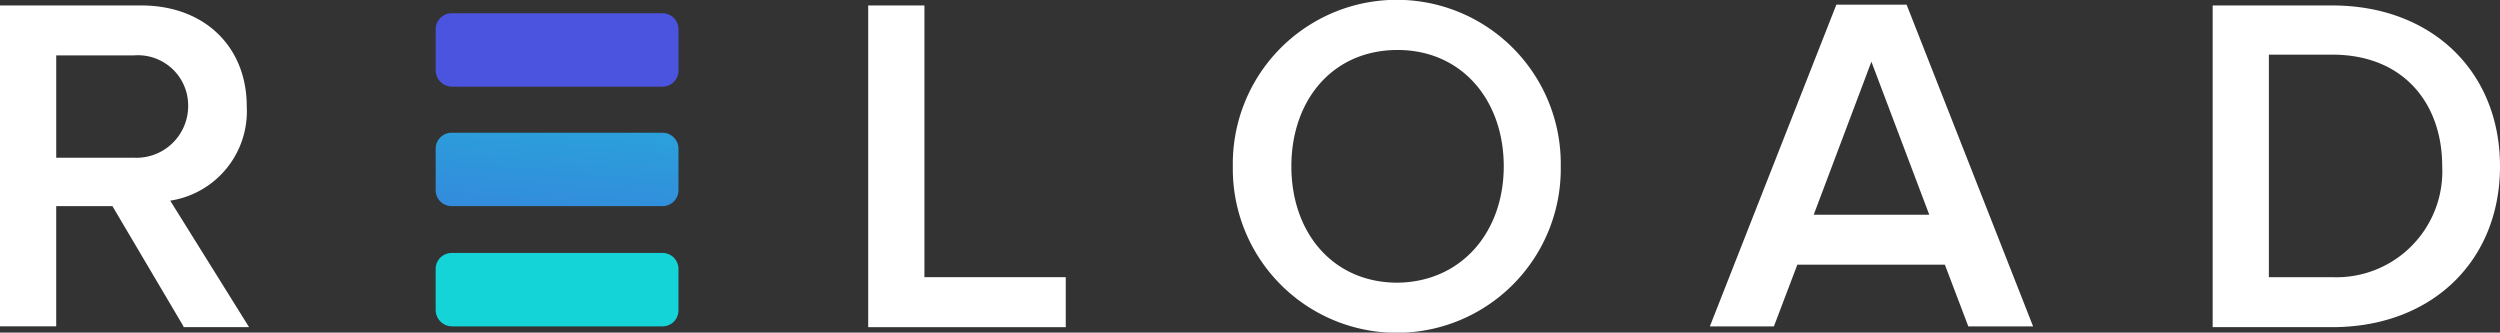 <svg xmlns="http://www.w3.org/2000/svg" xmlns:xlink="http://www.w3.org/1999/xlink" id="Grupo_73" width="130" height="17.295" viewBox="0 0 130 17.295">
    <rect x="0" y="0" width="130" height="17.295" fill="#333333" stroke="none"/>
    <defs>
        <linearGradient id="linear-gradient" x1="-.2" x2="1.856" y1="4.185" y2="-2.766" gradientUnits="objectBoundingBox">
            <stop offset="0" stop-color="#4a54df"/>
            <stop offset="1" stop-color="#15d4d8"/>
        </linearGradient>
        <linearGradient id="linear-gradient-2" x1="4.903" x2="1.996" y1="-13.009" y2="-3.368" xlink:href="#linear-gradient"/>
        <style>
            .cls-4{fill:#fff}
        </style>
    </defs>
    <path id="XMLID_36_" fill="#4a54df" d="M207.2 46.464v-2.111a.833.833 0 0 1 .853-.853h10.921a.833.833 0 0 1 .853.853v2.111a.833.833 0 0 1-.853.853h-10.921a.858.858 0 0 1-.853-.853z" transform="translate(-184.546 -42.81)"/>
    <path id="XMLID_35_" fill="url(#linear-gradient)" d="M207.2 61.764v-2.111a.833.833 0 0 1 .853-.853h10.921a.833.833 0 0 1 .853.853v2.111a.833.833 0 0 1-.853.853h-10.921a.832.832 0 0 1-.853-.853z" transform="translate(-184.546 -51.898)"/>
    <path id="XMLID_34_" fill="url(#linear-gradient-2)" d="M207.2 77.164v-2.111a.833.833 0 0 1 .853-.853h10.921a.833.833 0 0 1 .853.853v2.111a.833.833 0 0 1-.853.853h-10.921a.858.858 0 0 1-.853-.853z" transform="translate(-184.546 -61.046)"/>
    <g id="XMLID_15_">
        <path id="XMLID_27_" d="M160.941 59.186l-3.695-6.252h-2.923v6.252H151.4V42.5h7.349c3.289 0 5.481 2.152 5.481 5.237a4.7 4.7 0 0 1-3.979 4.913l4.1 6.577h-3.41zm.244-11.449a2.614 2.614 0 0 0-2.842-2.639h-4.019v5.319h4.019a2.692 2.692 0 0 0 2.842-2.68z" class="cls-4" transform="translate(-151.4 -42.216)"/>
        <path id="XMLID_25_" d="M262.6 59.186V42.5h2.923v14.129h7.349v2.6H262.6z" class="cls-4" transform="translate(-217.453 -42.216)"/>
        <path id="XMLID_22_" d="M309.3 50.448a8.527 8.527 0 1 1 17.052 0 8.527 8.527 0 1 1-17.052 0zm14.088 0c0-3.451-2.192-6.049-5.522-6.049-3.37 0-5.522 2.6-5.522 6.049s2.156 6.052 5.523 6.052c3.333-.044 5.521-2.642 5.521-6.052z" class="cls-4" transform="translate(-245.193 -41.8)"/>
        <path id="XMLID_19_" d="M383.839 59.127l-1.218-3.207h-7.673l-1.218 3.207h-3.33l6.577-16.727h3.654l6.577 16.727zM378.8 45.364l-3 7.958h6.009z" class="cls-4" transform="translate(-281.487 -42.156)"/>
        <path id="XMLID_16_" d="M434.8 59.186V42.5h6.212c5.2 0 8.729 3.451 8.729 8.364s-3.532 8.364-8.729 8.364H434.8zm11.936-8.323c0-3.248-1.989-5.806-5.725-5.806h-3.289v11.572h3.289a5.507 5.507 0 0 0 5.725-5.765z" class="cls-4" transform="translate(-319.741 -42.216)"/>
    </g>
</svg>
